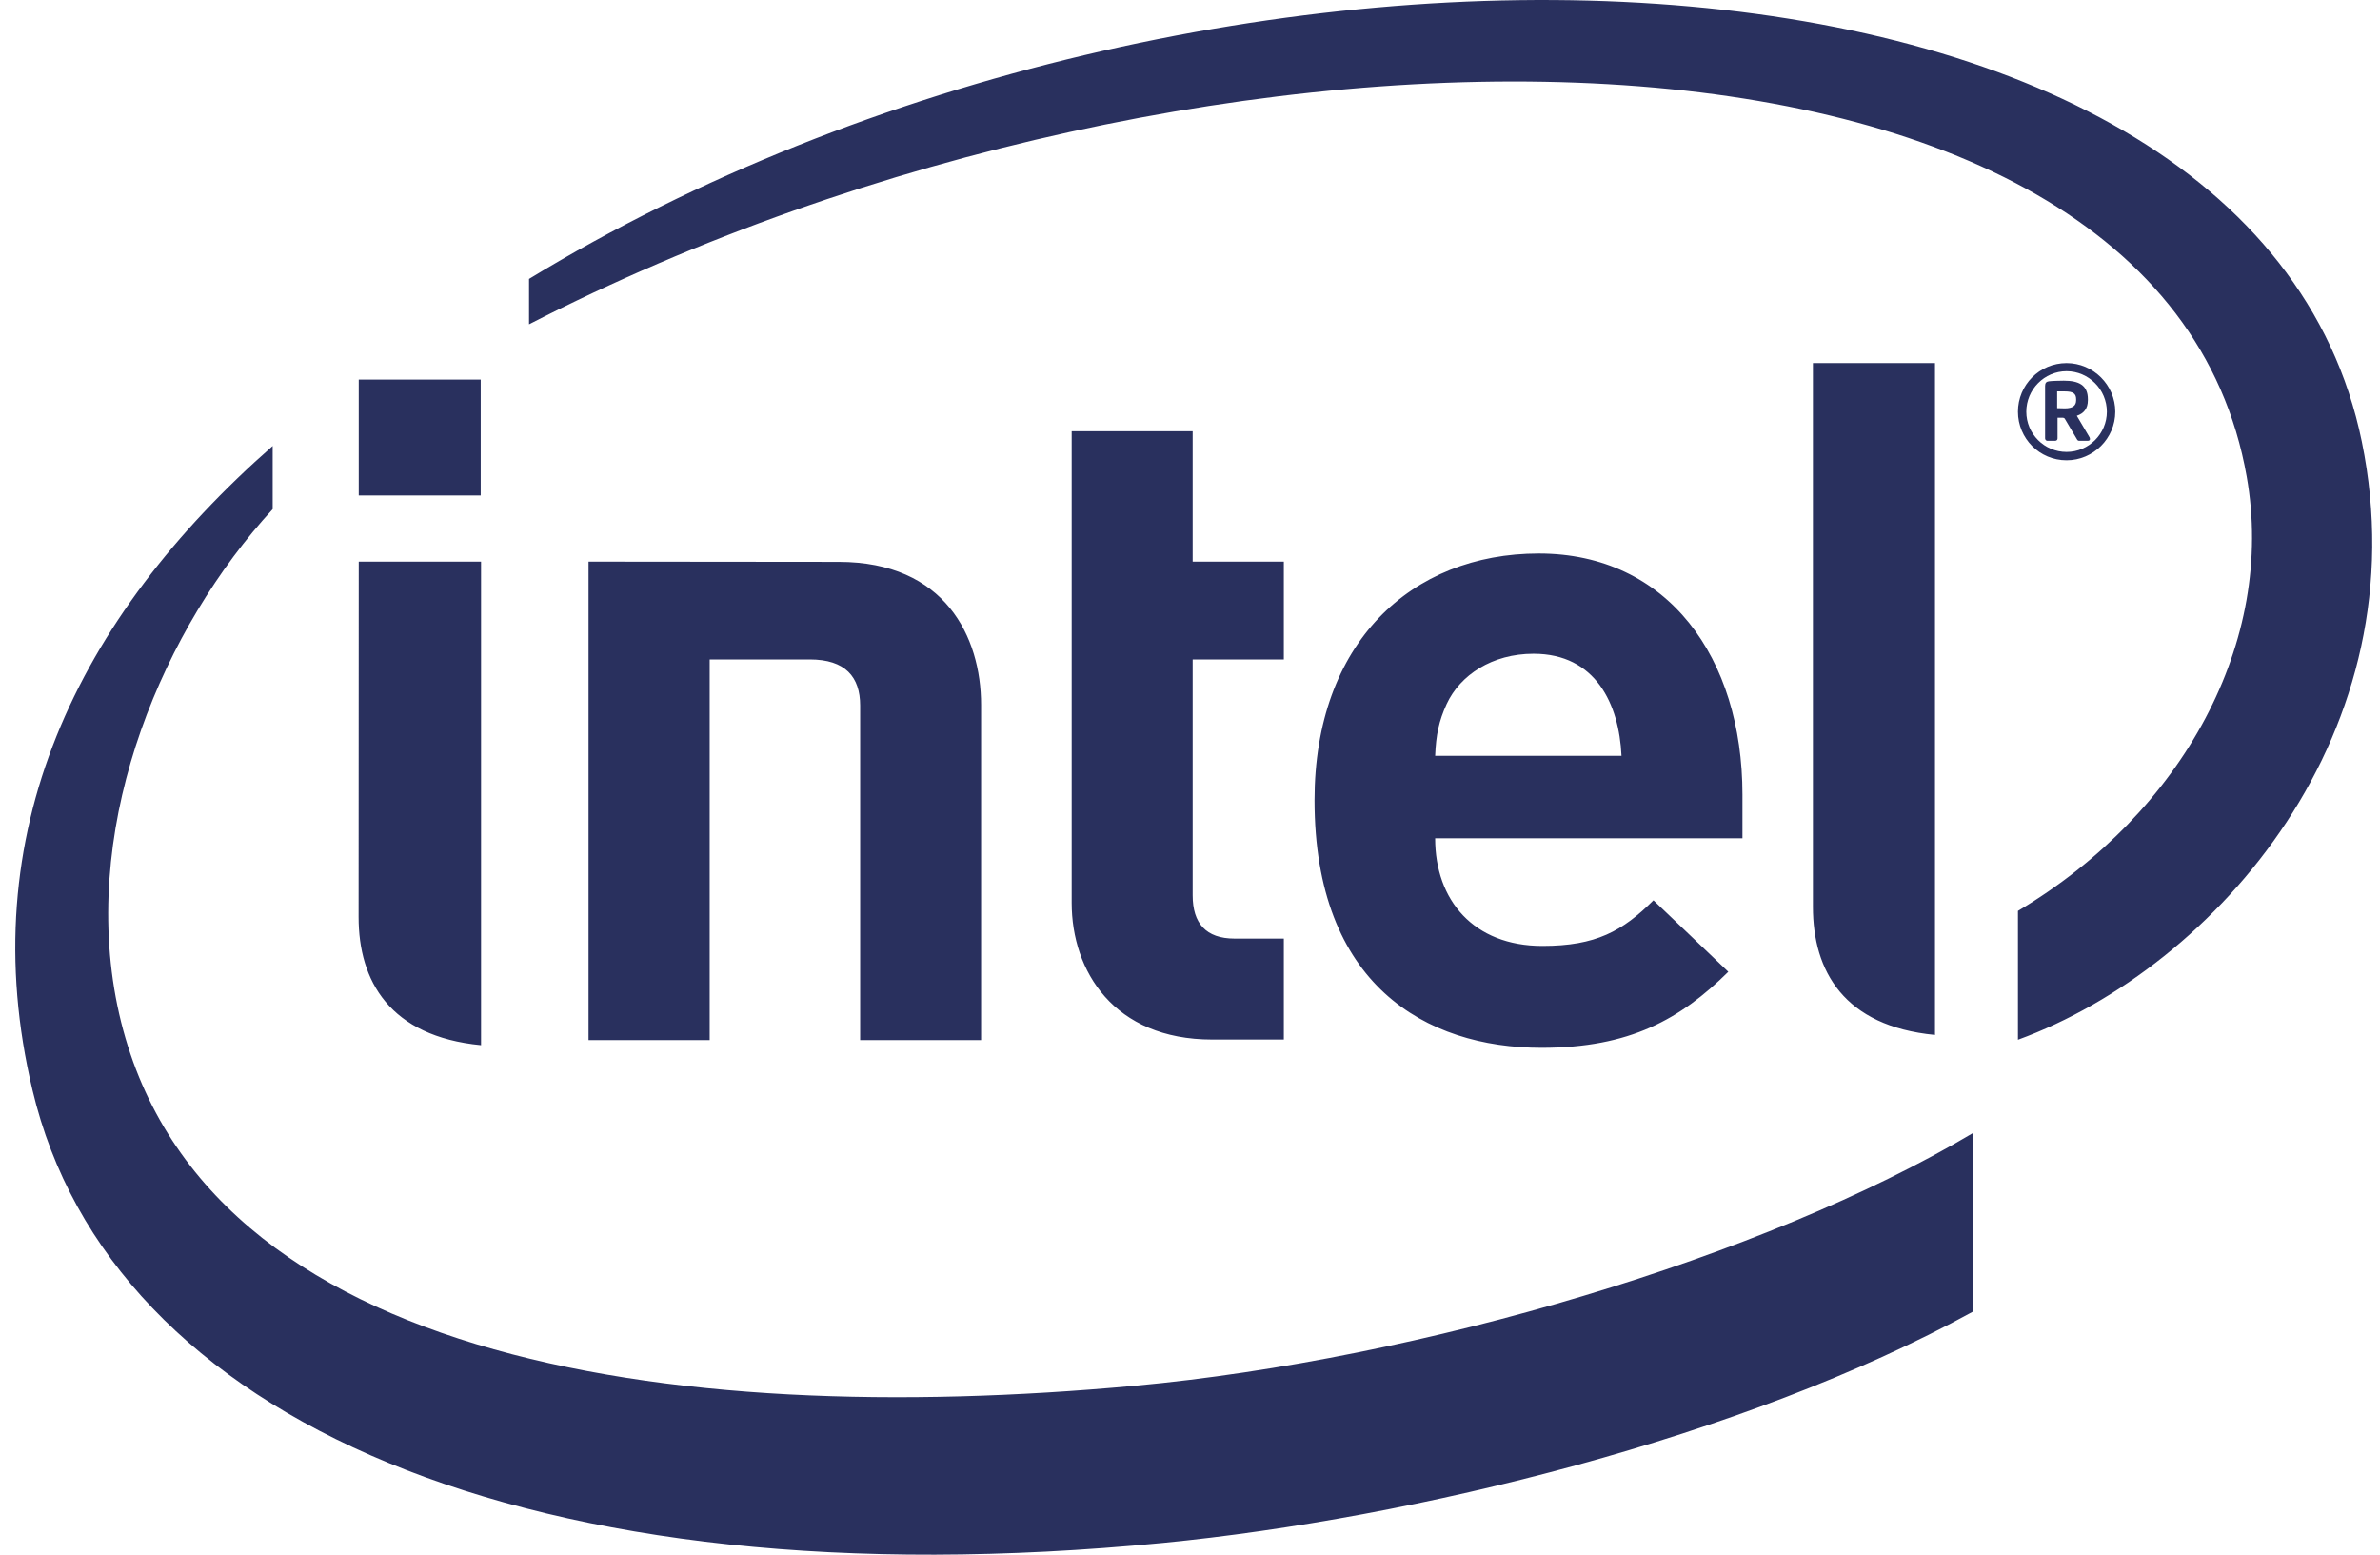 <svg width="49" height="32" viewBox="0 0 49 32" fill="none" xmlns="http://www.w3.org/2000/svg">
<path fill-rule="evenodd" clip-rule="evenodd" d="M14.611 21.409V13.573L16.672 13.573C17.405 13.573 17.709 13.934 17.709 14.521V21.409H20.199V14.508C20.199 13.107 19.454 11.565 17.267 11.565L12.117 11.56V21.409H14.611ZM29.785 14.489C30.061 13.894 30.721 13.456 31.573 13.456C32.85 13.456 33.335 14.489 33.384 15.557H29.547C29.566 15.12 29.622 14.846 29.785 14.489ZM31.756 19.47C30.34 19.47 29.547 18.531 29.547 17.255H35.874V16.357C35.874 13.542 34.339 11.393 31.681 11.393C29.06 11.393 27.064 13.228 27.064 16.471C27.064 20.265 29.35 21.567 31.738 21.567C33.561 21.567 34.596 20.976 35.583 20.002L34.042 18.531C33.405 19.165 32.858 19.47 31.756 19.47ZM22.064 18.585C22.064 19.983 22.927 21.397 24.959 21.397H26.432V19.319H25.419C24.825 19.319 24.555 19.001 24.555 18.429V13.573H26.432V11.56H24.555V8.876H22.064V18.585ZM7.386 10.198H9.897V7.813H7.386V10.198ZM7.383 18.875C7.383 20.191 8.023 21.332 9.904 21.513L9.904 11.56H7.386L7.383 18.875ZM37.325 18.668C37.325 19.983 37.961 21.122 39.838 21.302V7.473H37.325V18.668ZM10.892 5.741C24.788 -2.718 46.348 -2.015 48.626 9.091C49.846 15.041 45.644 19.902 41.546 21.401V18.749C44.95 16.722 46.856 13.195 46.256 9.812C44.463 -0.417 24.774 -0.459 10.892 6.675V5.741ZM2.382 20.523C3.781 28.017 13.775 29.41 23.366 28.523C29.26 27.977 36.337 25.871 40.614 23.325V27C35.901 29.587 29.121 31.252 23.941 31.758C10.849 33.03 2.272 29.199 0.669 22.438C-0.587 17.166 1.594 12.704 5.614 9.179V10.48C3.381 12.912 1.698 16.829 2.382 20.523ZM42.51 8.056C42.673 8.056 42.744 8.095 42.744 8.217V8.237C42.744 8.351 42.673 8.405 42.51 8.405C42.5 8.405 42.468 8.404 42.436 8.403C42.401 8.402 42.365 8.401 42.353 8.401V8.056H42.51ZM42.803 9.072H42.989C43.019 9.072 43.029 9.052 43.029 9.035C43.029 9.024 43.023 9.012 43.021 9.003L42.758 8.558C42.897 8.511 42.986 8.416 42.986 8.237V8.217C42.986 7.926 42.799 7.835 42.49 7.835C42.403 7.835 42.241 7.84 42.182 7.848C42.129 7.856 42.105 7.882 42.105 7.945V9.024C42.105 9.047 42.126 9.072 42.147 9.072H42.315C42.345 9.072 42.361 9.047 42.361 9.024V8.598H42.475C42.483 8.598 42.505 8.608 42.51 8.617L42.764 9.047C42.771 9.061 42.786 9.072 42.803 9.072ZM41.718 8.474C41.718 8.018 42.089 7.64 42.547 7.64C43.003 7.64 43.377 8.018 43.377 8.474C43.377 8.93 43.003 9.302 42.547 9.302C42.089 9.302 41.718 8.93 41.718 8.474ZM41.546 8.474C41.546 9.024 41.99 9.474 42.547 9.474C43.097 9.474 43.55 9.024 43.55 8.474C43.55 7.924 43.097 7.473 42.547 7.473C41.99 7.473 41.546 7.924 41.546 8.474Z" fill="#29305E"/>
</svg>
